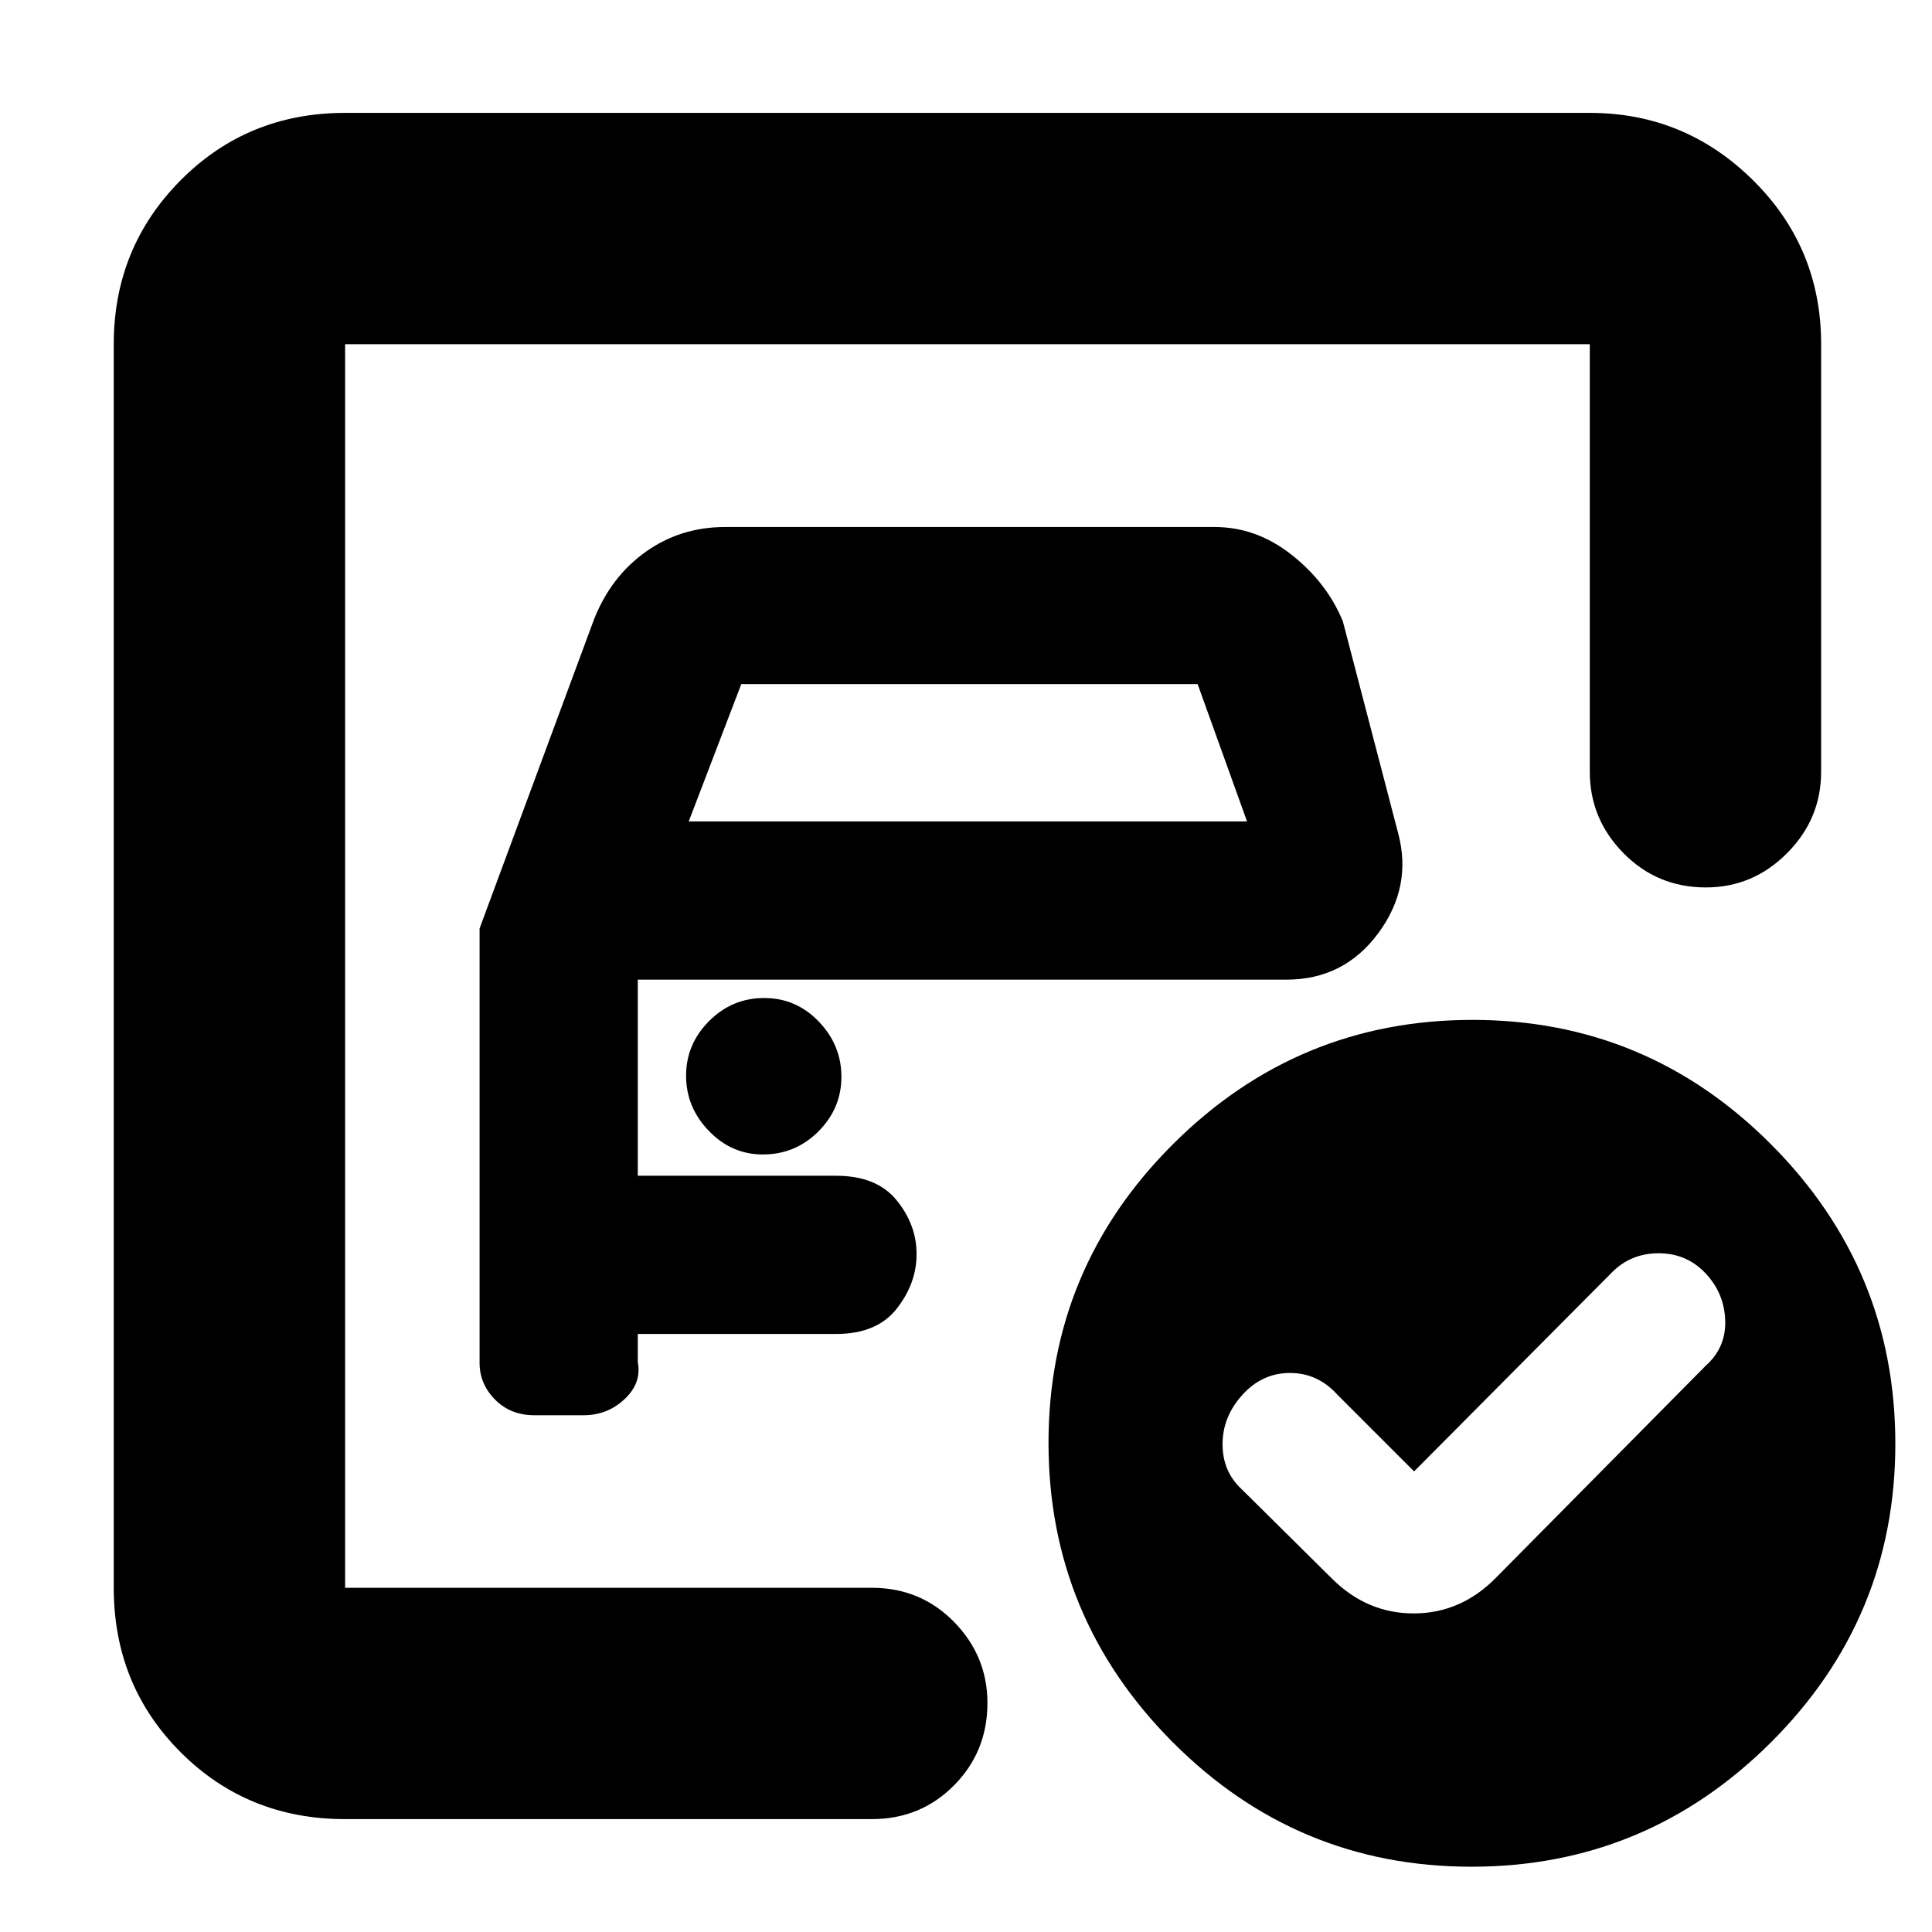 <svg xmlns="http://www.w3.org/2000/svg" height="20" viewBox="0 -960 960 960" width="20"><path d="M171.48-171.04v-617.92 269.92-6.18 354.18Zm66.82-327.61v215.91q0 10.41 7.69 18.18 7.68 7.78 19.46 7.78H290q11.85 0 20.38-8.03 8.53-8.02 6.53-18.28v-14.08h98.66q20.15 0 30.01-12.56 9.86-12.56 9.86-27.12t-9.91-26.75q-9.9-12.18-30.14-12.18h-98.48v-97.44h322.35q28.49 0 45.55-23.02t9.93-49.72l-27.48-105.3q-7.87-19.17-25.41-33.02-17.53-13.85-38.24-13.85H360.26q-22.03 0-39.34 12.28-17.31 12.29-25.75 33.59L238.3-498.65Zm103.92-53.18 26.13-68.26h226.74l24.56 68.26H342.22Zm36.79 165.48q16.21 0 27.64-11.44 11.44-11.45 11.44-27.16 0-15.7-11.23-27.42-11.22-11.72-27.15-11.72-15.93 0-27.36 11.45-11.44 11.45-11.44 27.15 0 15.71 11.31 27.43 11.3 11.71 26.79 11.71Zm323.64 157.48-38.21-38.22q-9.7-10.69-23.48-10.69-13.79 0-23.63 10.88-9.85 10.87-9.85 24.52 0 13.64 9.56 22.42l44.83 44.39q17.38 17.27 40.56 17.27 23.18 0 40.44-17.27l104.74-105.86q10.13-9.04 9.63-22.59t-9.87-23.39q-9.36-9.85-23.2-9.85-13.83 0-23.26 9.56l-98.26 98.83Zm28.99-224.35q86.79 0 148.47 61.92 61.67 61.93 61.67 148.72 0 86.8-61.92 148.47T731.14-32.44q-86.79 0-148.47-61.92Q521-156.28 521-243.07q0-86.8 61.92-148.47 61.92-61.68 148.72-61.68ZM171.48-56.09q-48.48 0-81.72-33.23-33.24-33.24-33.24-81.72v-617.92q0-48 33.24-81.47 33.24-33.48 81.72-33.48h618.48q47.3 0 81.12 33.48 33.83 33.47 33.83 81.47v212.44q0 23.46-16.94 40.47-16.95 17.01-40.32 17.01-24.17 0-40.93-17.01-16.76-17.01-16.76-40.47v-212.44H171.48v617.92h261.69q24.26 0 40.87 16.94 16.61 16.95 16.61 40.32 0 24.17-16.61 40.93-16.61 16.76-40.87 16.76H171.48Z"/></svg>